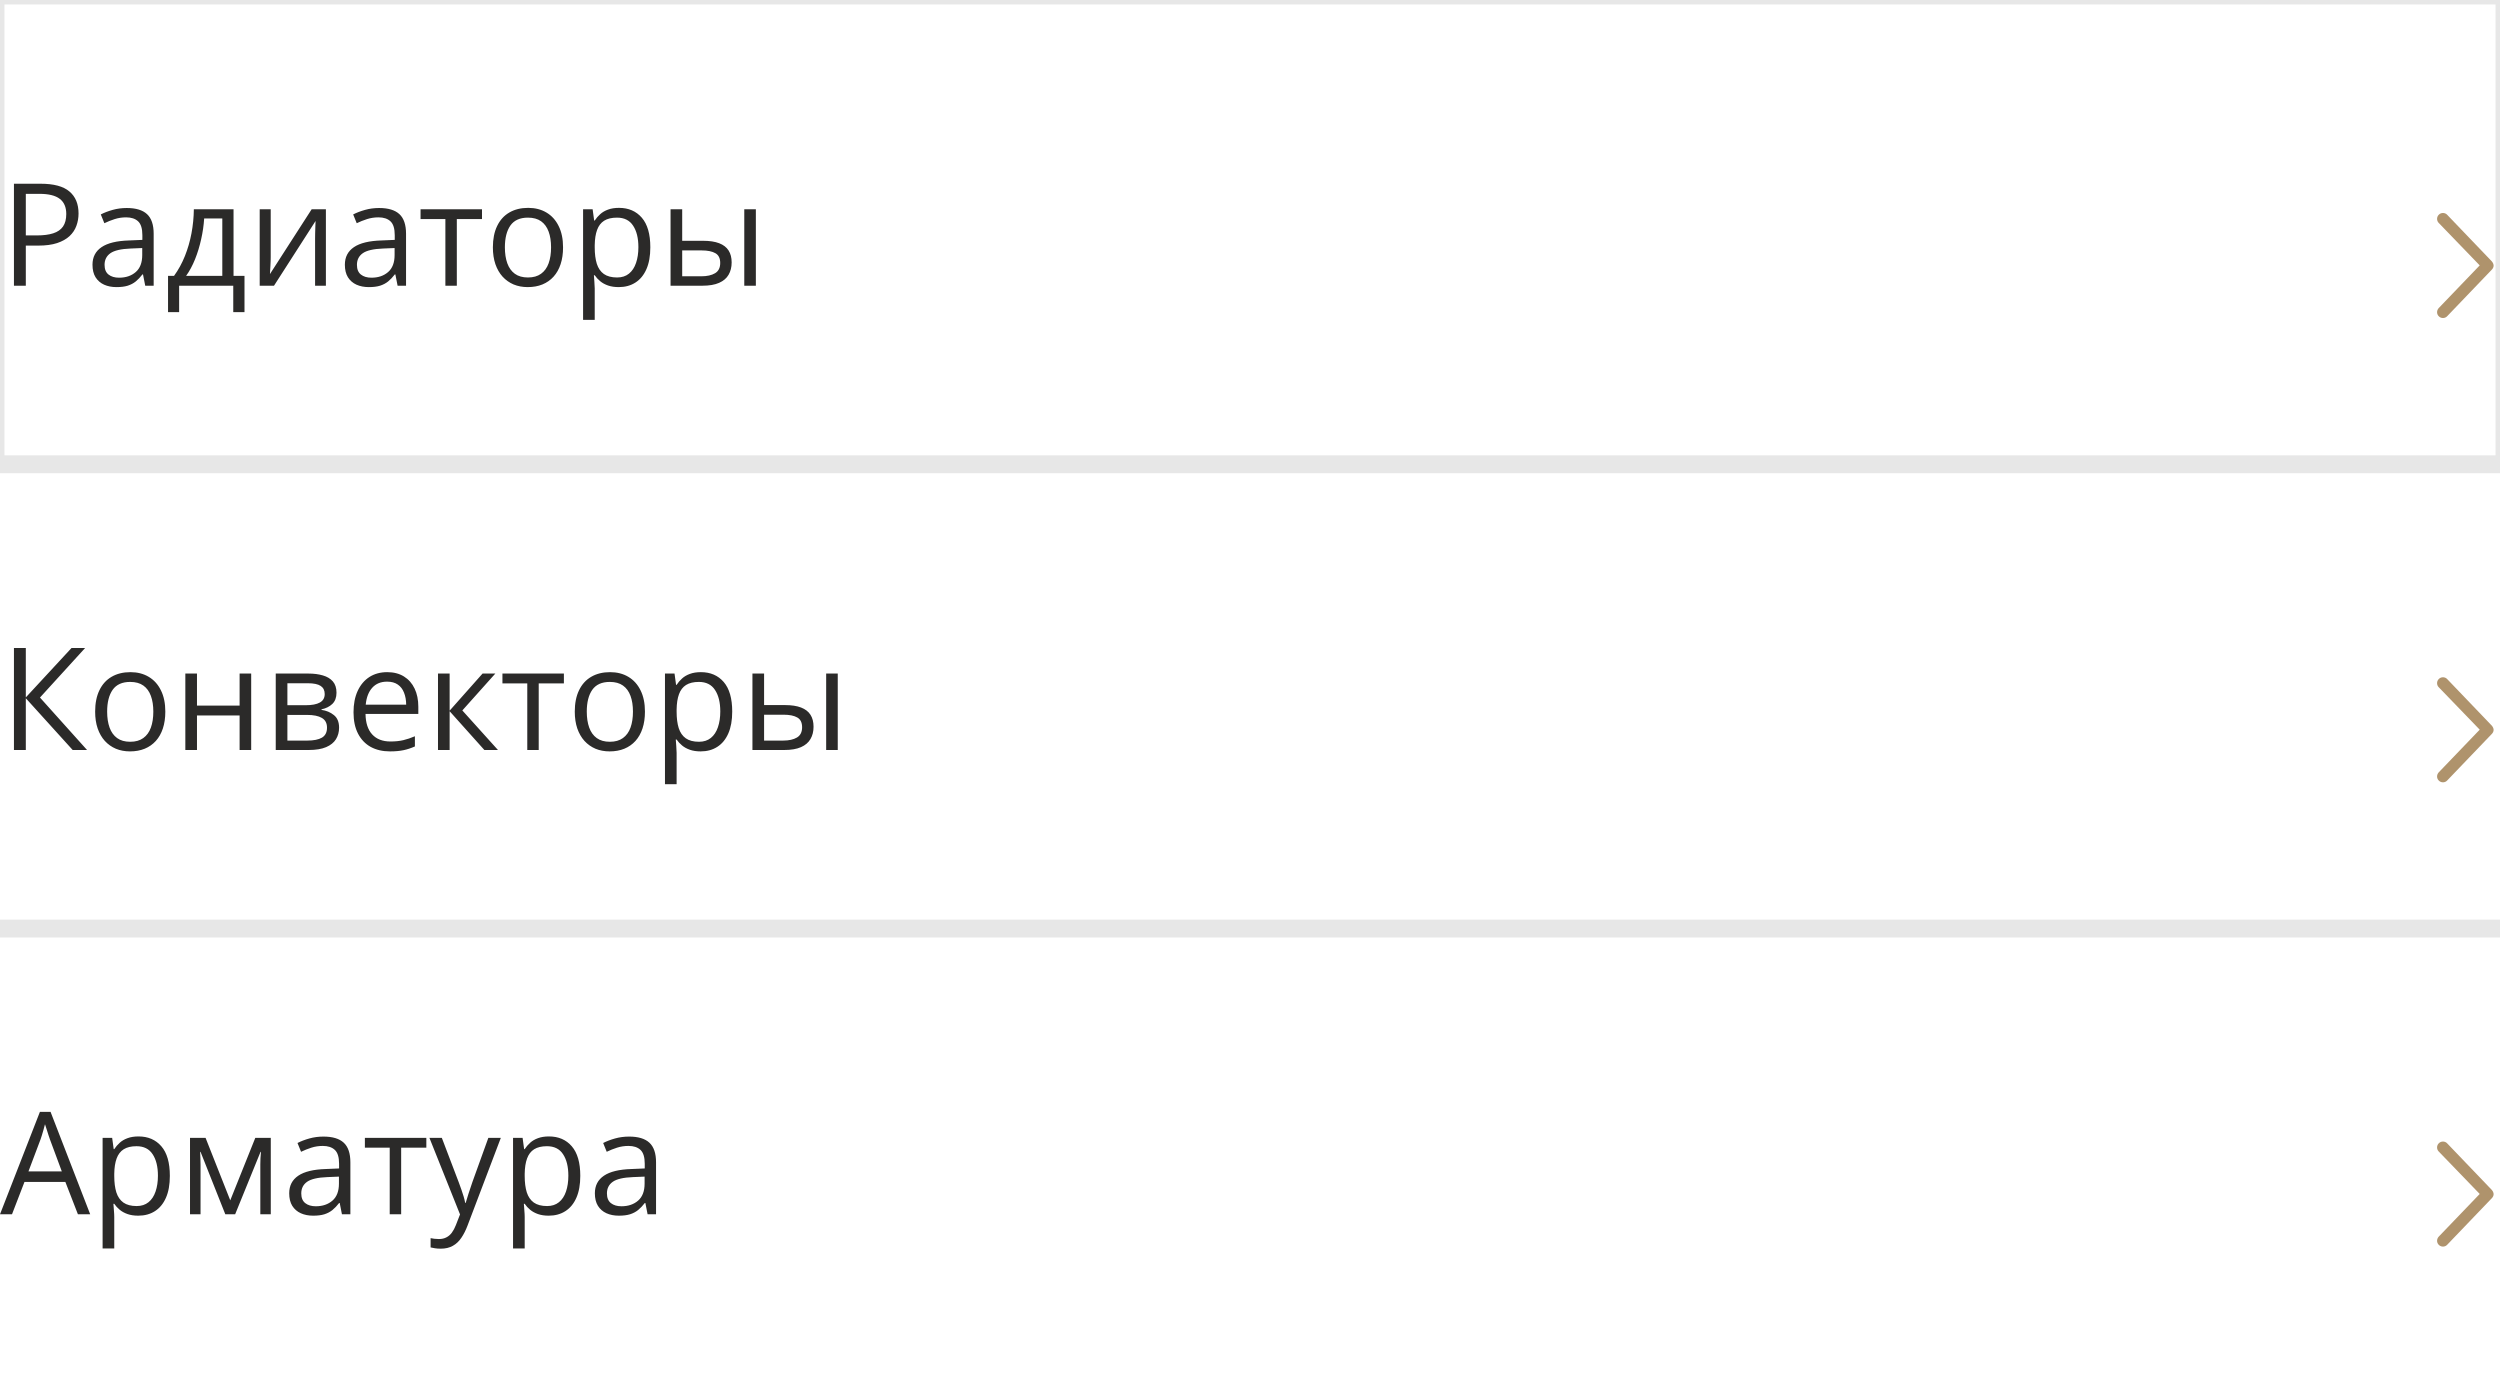 <svg width="280" height="156" viewBox="0 0 280 156" fill="none" xmlns="http://www.w3.org/2000/svg">
<path d="M4.547 20.578C6.021 20.578 7.096 20.867 7.773 21.445C8.456 22.018 8.797 22.841 8.797 23.914C8.797 24.398 8.716 24.859 8.555 25.297C8.398 25.729 8.143 26.112 7.789 26.445C7.435 26.773 6.969 27.034 6.391 27.227C5.818 27.414 5.115 27.508 4.281 27.508H2.891V32H1.562V20.578H4.547ZM4.422 21.711H2.891V26.367H4.133C4.862 26.367 5.469 26.289 5.953 26.133C6.443 25.977 6.81 25.724 7.055 25.375C7.299 25.021 7.422 24.552 7.422 23.969C7.422 23.208 7.18 22.643 6.695 22.273C6.211 21.898 5.453 21.711 4.422 21.711ZM14.195 23.297C15.216 23.297 15.974 23.526 16.469 23.984C16.963 24.443 17.211 25.174 17.211 26.18V32H16.266L16.016 30.734H15.953C15.713 31.047 15.463 31.31 15.203 31.523C14.943 31.732 14.641 31.891 14.297 32C13.958 32.104 13.542 32.156 13.047 32.156C12.526 32.156 12.062 32.065 11.656 31.883C11.255 31.701 10.938 31.424 10.703 31.055C10.474 30.685 10.359 30.216 10.359 29.648C10.359 28.794 10.698 28.138 11.375 27.68C12.052 27.221 13.083 26.971 14.469 26.93L15.945 26.867V26.344C15.945 25.604 15.787 25.086 15.469 24.789C15.151 24.492 14.703 24.344 14.125 24.344C13.677 24.344 13.25 24.409 12.844 24.539C12.438 24.669 12.052 24.823 11.688 25L11.289 24.016C11.675 23.818 12.117 23.648 12.617 23.508C13.117 23.367 13.643 23.297 14.195 23.297ZM15.93 27.781L14.625 27.836C13.557 27.878 12.805 28.052 12.367 28.359C11.93 28.667 11.711 29.102 11.711 29.664C11.711 30.154 11.859 30.516 12.156 30.75C12.453 30.984 12.846 31.102 13.336 31.102C14.096 31.102 14.719 30.891 15.203 30.469C15.688 30.047 15.93 29.414 15.93 28.57V27.781ZM26.156 23.438V30.898H27.383V34.961H26.125V32H20.062V34.961H18.82V30.898H19.492C19.982 30.221 20.388 29.479 20.711 28.672C21.034 27.865 21.279 27.018 21.445 26.133C21.612 25.242 21.701 24.344 21.711 23.438H26.156ZM24.898 24.469H22.867C22.82 25.229 22.708 26.003 22.531 26.789C22.359 27.576 22.13 28.326 21.844 29.039C21.557 29.747 21.224 30.367 20.844 30.898H24.898V24.469ZM30.32 23.438V28.82C30.32 28.924 30.318 29.06 30.312 29.227C30.307 29.388 30.299 29.562 30.289 29.75C30.279 29.932 30.268 30.109 30.258 30.281C30.253 30.448 30.245 30.586 30.234 30.695L34.906 23.438H36.5V32H35.289V26.75C35.289 26.583 35.292 26.37 35.297 26.109C35.302 25.849 35.31 25.594 35.32 25.344C35.331 25.088 35.339 24.891 35.344 24.75L30.688 32H29.086V23.438H30.32ZM42.461 23.297C43.482 23.297 44.24 23.526 44.734 23.984C45.229 24.443 45.477 25.174 45.477 26.18V32H44.531L44.281 30.734H44.219C43.979 31.047 43.729 31.31 43.469 31.523C43.208 31.732 42.906 31.891 42.562 32C42.224 32.104 41.807 32.156 41.312 32.156C40.792 32.156 40.328 32.065 39.922 31.883C39.521 31.701 39.203 31.424 38.969 31.055C38.74 30.685 38.625 30.216 38.625 29.648C38.625 28.794 38.964 28.138 39.641 27.68C40.318 27.221 41.349 26.971 42.734 26.93L44.211 26.867V26.344C44.211 25.604 44.052 25.086 43.734 24.789C43.417 24.492 42.969 24.344 42.391 24.344C41.943 24.344 41.516 24.409 41.109 24.539C40.703 24.669 40.318 24.823 39.953 25L39.555 24.016C39.94 23.818 40.383 23.648 40.883 23.508C41.383 23.367 41.909 23.297 42.461 23.297ZM44.195 27.781L42.891 27.836C41.823 27.878 41.07 28.052 40.633 28.359C40.195 28.667 39.977 29.102 39.977 29.664C39.977 30.154 40.125 30.516 40.422 30.75C40.719 30.984 41.112 31.102 41.602 31.102C42.362 31.102 42.984 30.891 43.469 30.469C43.953 30.047 44.195 29.414 44.195 28.57V27.781ZM53.984 24.539H51.164V32H49.883V24.539H47.102V23.438H53.984V24.539ZM63.062 27.703C63.062 28.406 62.971 29.034 62.789 29.586C62.607 30.138 62.344 30.604 62 30.984C61.656 31.365 61.24 31.656 60.75 31.859C60.266 32.057 59.716 32.156 59.102 32.156C58.529 32.156 58.003 32.057 57.523 31.859C57.05 31.656 56.638 31.365 56.289 30.984C55.945 30.604 55.677 30.138 55.484 29.586C55.297 29.034 55.203 28.406 55.203 27.703C55.203 26.766 55.362 25.969 55.68 25.312C55.997 24.651 56.45 24.148 57.039 23.805C57.633 23.456 58.339 23.281 59.156 23.281C59.938 23.281 60.62 23.456 61.203 23.805C61.792 24.154 62.247 24.659 62.57 25.32C62.898 25.977 63.062 26.771 63.062 27.703ZM56.547 27.703C56.547 28.391 56.638 28.987 56.82 29.492C57.003 29.997 57.284 30.388 57.664 30.664C58.044 30.94 58.534 31.078 59.133 31.078C59.727 31.078 60.214 30.94 60.594 30.664C60.979 30.388 61.263 29.997 61.445 29.492C61.628 28.987 61.719 28.391 61.719 27.703C61.719 27.021 61.628 26.432 61.445 25.938C61.263 25.438 60.982 25.052 60.602 24.781C60.221 24.51 59.729 24.375 59.125 24.375C58.234 24.375 57.581 24.669 57.164 25.258C56.753 25.846 56.547 26.662 56.547 27.703ZM69.328 23.281C70.396 23.281 71.247 23.648 71.883 24.383C72.518 25.117 72.836 26.221 72.836 27.695C72.836 28.669 72.69 29.487 72.398 30.148C72.107 30.81 71.695 31.31 71.164 31.648C70.638 31.987 70.016 32.156 69.297 32.156C68.844 32.156 68.445 32.096 68.102 31.977C67.758 31.857 67.463 31.695 67.219 31.492C66.974 31.289 66.771 31.068 66.609 30.828H66.516C66.531 31.031 66.549 31.276 66.57 31.562C66.596 31.849 66.609 32.099 66.609 32.312V35.828H65.305V23.438H66.375L66.547 24.703H66.609C66.776 24.443 66.979 24.206 67.219 23.992C67.458 23.773 67.75 23.602 68.094 23.477C68.443 23.346 68.854 23.281 69.328 23.281ZM69.102 24.375C68.508 24.375 68.029 24.49 67.664 24.719C67.305 24.948 67.042 25.292 66.875 25.75C66.708 26.203 66.62 26.773 66.609 27.461V27.711C66.609 28.435 66.688 29.047 66.844 29.547C67.005 30.047 67.268 30.427 67.633 30.688C68.003 30.948 68.497 31.078 69.117 31.078C69.648 31.078 70.091 30.935 70.445 30.648C70.799 30.362 71.062 29.963 71.234 29.453C71.412 28.938 71.5 28.346 71.5 27.68C71.5 26.669 71.302 25.867 70.906 25.273C70.516 24.674 69.914 24.375 69.102 24.375ZM75.102 32V23.438H76.406V26.969H78.75C79.479 26.969 80.078 27.06 80.547 27.242C81.021 27.424 81.372 27.695 81.602 28.055C81.831 28.414 81.945 28.859 81.945 29.391C81.945 29.922 81.831 30.383 81.602 30.773C81.378 31.164 81.023 31.466 80.539 31.68C80.06 31.893 79.435 32 78.664 32H75.102ZM76.406 30.945H78.539C79.185 30.945 79.701 30.831 80.086 30.602C80.471 30.372 80.664 29.99 80.664 29.453C80.664 28.927 80.484 28.562 80.125 28.359C79.766 28.151 79.25 28.047 78.578 28.047H76.406V30.945ZM83.359 32V23.438H84.656V32H83.359Z" fill="#2B2A29"/>
<path d="M274.09 24.062L279.094 29.285C279.203 29.422 279.285 29.586 279.285 29.75C279.285 29.914 279.203 30.078 279.094 30.188L274.09 35.41C273.844 35.684 273.406 35.684 273.16 35.438C272.887 35.191 272.887 34.781 273.133 34.508L277.727 29.723L273.133 24.965C272.887 24.719 272.887 24.281 273.16 24.035C273.406 23.789 273.844 23.789 274.09 24.062Z" fill="#AF936C"/>
<rect width="280" height="52" stroke="#E7E7E7"/>
<path d="M9.75 84H8.141L2.891 78.203V84H1.562V72.578H2.891V78.109L8.008 72.578H9.531L4.477 78.125L9.75 84ZM18.516 79.703C18.516 80.406 18.424 81.034 18.242 81.586C18.06 82.138 17.797 82.604 17.453 82.984C17.109 83.365 16.693 83.656 16.203 83.859C15.719 84.057 15.169 84.156 14.555 84.156C13.982 84.156 13.456 84.057 12.977 83.859C12.503 83.656 12.091 83.365 11.742 82.984C11.398 82.604 11.13 82.138 10.938 81.586C10.75 81.034 10.656 80.406 10.656 79.703C10.656 78.766 10.815 77.969 11.133 77.312C11.45 76.651 11.904 76.148 12.492 75.805C13.086 75.456 13.792 75.281 14.609 75.281C15.391 75.281 16.073 75.456 16.656 75.805C17.245 76.154 17.701 76.659 18.023 77.32C18.352 77.977 18.516 78.771 18.516 79.703ZM12 79.703C12 80.391 12.091 80.987 12.273 81.492C12.456 81.997 12.737 82.388 13.117 82.664C13.497 82.94 13.987 83.078 14.586 83.078C15.18 83.078 15.667 82.94 16.047 82.664C16.432 82.388 16.716 81.997 16.898 81.492C17.081 80.987 17.172 80.391 17.172 79.703C17.172 79.021 17.081 78.432 16.898 77.938C16.716 77.438 16.435 77.052 16.055 76.781C15.675 76.51 15.182 76.375 14.578 76.375C13.688 76.375 13.034 76.669 12.617 77.258C12.206 77.846 12 78.662 12 79.703ZM22.062 75.438V79.031H26.836V75.438H28.133V84H26.836V80.133H22.062V84H20.758V75.438H22.062ZM37.688 77.586C37.688 78.122 37.531 78.542 37.219 78.844C36.906 79.141 36.503 79.341 36.008 79.445V79.508C36.544 79.581 37.005 79.773 37.391 80.086C37.781 80.393 37.977 80.865 37.977 81.5C37.977 81.99 37.859 82.422 37.625 82.797C37.391 83.172 37.023 83.466 36.523 83.68C36.023 83.893 35.372 84 34.57 84H30.883V75.438H34.539C35.154 75.438 35.695 75.508 36.164 75.648C36.638 75.784 37.01 76.008 37.281 76.32C37.552 76.633 37.688 77.055 37.688 77.586ZM36.625 81.5C36.625 80.995 36.432 80.63 36.047 80.406C35.667 80.182 35.112 80.07 34.383 80.07H32.188V82.945H34.414C35.133 82.945 35.68 82.836 36.055 82.617C36.435 82.393 36.625 82.021 36.625 81.5ZM36.367 77.734C36.367 77.328 36.219 77.026 35.922 76.828C35.625 76.625 35.138 76.523 34.461 76.523H32.188V78.984H34.234C34.938 78.984 35.469 78.883 35.828 78.68C36.188 78.477 36.367 78.162 36.367 77.734ZM43.367 75.281C44.096 75.281 44.721 75.443 45.242 75.766C45.763 76.088 46.161 76.542 46.438 77.125C46.714 77.703 46.852 78.38 46.852 79.156V79.961H40.938C40.953 80.966 41.203 81.732 41.688 82.258C42.172 82.784 42.854 83.047 43.734 83.047C44.276 83.047 44.755 82.997 45.172 82.898C45.589 82.799 46.021 82.654 46.469 82.461V83.602C46.036 83.794 45.607 83.935 45.18 84.023C44.758 84.112 44.258 84.156 43.68 84.156C42.857 84.156 42.138 83.99 41.523 83.656C40.914 83.318 40.44 82.823 40.102 82.172C39.763 81.521 39.594 80.724 39.594 79.781C39.594 78.859 39.747 78.062 40.055 77.391C40.367 76.713 40.805 76.193 41.367 75.828C41.935 75.463 42.602 75.281 43.367 75.281ZM43.352 76.344C42.659 76.344 42.107 76.57 41.695 77.023C41.284 77.477 41.039 78.109 40.961 78.922H45.492C45.487 78.412 45.406 77.963 45.25 77.578C45.099 77.188 44.867 76.885 44.555 76.672C44.242 76.453 43.841 76.344 43.352 76.344ZM54.047 75.438H55.477L51.781 79.57L55.773 84H54.25L50.359 79.656V84H49.055V75.438H50.359V79.594L54.047 75.438ZM63.156 76.539H60.336V84H59.055V76.539H56.273V75.438H63.156V76.539ZM72.234 79.703C72.234 80.406 72.143 81.034 71.961 81.586C71.779 82.138 71.516 82.604 71.172 82.984C70.828 83.365 70.412 83.656 69.922 83.859C69.438 84.057 68.888 84.156 68.273 84.156C67.701 84.156 67.174 84.057 66.695 83.859C66.221 83.656 65.81 83.365 65.461 82.984C65.117 82.604 64.849 82.138 64.656 81.586C64.469 81.034 64.375 80.406 64.375 79.703C64.375 78.766 64.534 77.969 64.852 77.312C65.169 76.651 65.622 76.148 66.211 75.805C66.805 75.456 67.51 75.281 68.328 75.281C69.109 75.281 69.792 75.456 70.375 75.805C70.963 76.154 71.419 76.659 71.742 77.32C72.07 77.977 72.234 78.771 72.234 79.703ZM65.719 79.703C65.719 80.391 65.81 80.987 65.992 81.492C66.174 81.997 66.456 82.388 66.836 82.664C67.216 82.94 67.706 83.078 68.305 83.078C68.898 83.078 69.385 82.94 69.766 82.664C70.151 82.388 70.435 81.997 70.617 81.492C70.799 80.987 70.891 80.391 70.891 79.703C70.891 79.021 70.799 78.432 70.617 77.938C70.435 77.438 70.154 77.052 69.773 76.781C69.393 76.51 68.901 76.375 68.297 76.375C67.406 76.375 66.753 76.669 66.336 77.258C65.924 77.846 65.719 78.662 65.719 79.703ZM78.5 75.281C79.568 75.281 80.419 75.648 81.055 76.383C81.69 77.117 82.008 78.221 82.008 79.695C82.008 80.669 81.862 81.487 81.57 82.148C81.279 82.81 80.867 83.31 80.336 83.648C79.81 83.987 79.188 84.156 78.469 84.156C78.016 84.156 77.617 84.096 77.273 83.977C76.93 83.857 76.635 83.695 76.391 83.492C76.146 83.289 75.943 83.068 75.781 82.828H75.688C75.703 83.031 75.721 83.276 75.742 83.562C75.768 83.849 75.781 84.099 75.781 84.312V87.828H74.477V75.438H75.547L75.719 76.703H75.781C75.948 76.443 76.151 76.206 76.391 75.992C76.63 75.773 76.922 75.602 77.266 75.477C77.615 75.346 78.026 75.281 78.5 75.281ZM78.273 76.375C77.68 76.375 77.201 76.49 76.836 76.719C76.477 76.948 76.213 77.292 76.047 77.75C75.88 78.203 75.792 78.773 75.781 79.461V79.711C75.781 80.435 75.859 81.047 76.016 81.547C76.177 82.047 76.44 82.427 76.805 82.688C77.174 82.948 77.669 83.078 78.289 83.078C78.82 83.078 79.263 82.935 79.617 82.648C79.971 82.362 80.234 81.963 80.406 81.453C80.583 80.938 80.672 80.346 80.672 79.68C80.672 78.669 80.474 77.867 80.078 77.273C79.688 76.674 79.086 76.375 78.273 76.375ZM84.273 84V75.438H85.578V78.969H87.922C88.651 78.969 89.25 79.06 89.719 79.242C90.193 79.424 90.544 79.695 90.773 80.055C91.003 80.414 91.117 80.859 91.117 81.391C91.117 81.922 91.003 82.383 90.773 82.773C90.549 83.164 90.195 83.466 89.711 83.68C89.232 83.893 88.607 84 87.836 84H84.273ZM85.578 82.945H87.711C88.357 82.945 88.872 82.831 89.258 82.602C89.643 82.372 89.836 81.99 89.836 81.453C89.836 80.927 89.656 80.562 89.297 80.359C88.938 80.151 88.422 80.047 87.75 80.047H85.578V82.945ZM92.531 84V75.438H93.828V84H92.531Z" fill="#2B2A29"/>
<path d="M274.09 76.062L279.094 81.285C279.203 81.422 279.285 81.586 279.285 81.75C279.285 81.914 279.203 82.078 279.094 82.188L274.09 87.41C273.844 87.684 273.406 87.684 273.16 87.438C272.887 87.191 272.887 86.781 273.133 86.508L277.727 81.723L273.133 76.965C272.887 76.719 272.887 76.281 273.16 76.035C273.406 75.789 273.844 75.789 274.09 76.062Z" fill="#AF936C"/>
<path d="M0 53H280V51H0V53Z" fill="#E7E7E7" mask="url(#path-5-inside-1_84_3400)"/>
<path d="M8.727 136L7.32 132.375H2.742L1.344 136H0L4.469 124.531H5.664L10.102 136H8.727ZM6.922 131.195L5.586 127.594C5.555 127.5 5.503 127.346 5.43 127.133C5.362 126.919 5.292 126.698 5.219 126.469C5.146 126.24 5.086 126.055 5.039 125.914C4.987 126.128 4.93 126.341 4.867 126.555C4.81 126.763 4.753 126.958 4.695 127.141C4.638 127.318 4.589 127.469 4.547 127.594L3.188 131.195H6.922ZM15.516 127.281C16.583 127.281 17.435 127.648 18.07 128.383C18.706 129.117 19.023 130.221 19.023 131.695C19.023 132.669 18.878 133.487 18.586 134.148C18.294 134.81 17.883 135.31 17.352 135.648C16.826 135.987 16.203 136.156 15.484 136.156C15.031 136.156 14.633 136.096 14.289 135.977C13.945 135.857 13.651 135.695 13.406 135.492C13.162 135.289 12.958 135.068 12.797 134.828H12.703C12.719 135.031 12.737 135.276 12.758 135.562C12.784 135.849 12.797 136.099 12.797 136.312V139.828H11.492V127.438H12.562L12.734 128.703H12.797C12.963 128.443 13.167 128.206 13.406 127.992C13.646 127.773 13.938 127.602 14.281 127.477C14.63 127.346 15.042 127.281 15.516 127.281ZM15.289 128.375C14.695 128.375 14.216 128.49 13.852 128.719C13.492 128.948 13.229 129.292 13.062 129.75C12.896 130.203 12.807 130.773 12.797 131.461V131.711C12.797 132.435 12.875 133.047 13.031 133.547C13.193 134.047 13.456 134.427 13.82 134.688C14.19 134.948 14.685 135.078 15.305 135.078C15.836 135.078 16.279 134.935 16.633 134.648C16.987 134.362 17.25 133.964 17.422 133.453C17.599 132.938 17.688 132.346 17.688 131.68C17.688 130.669 17.49 129.867 17.094 129.273C16.703 128.674 16.102 128.375 15.289 128.375ZM30.328 127.438V136H29.156V130.422C29.156 130.193 29.162 129.961 29.172 129.727C29.188 129.487 29.206 129.247 29.227 129.008H29.18L26.336 136H25.234L22.461 129.008H22.414C22.43 129.247 22.44 129.487 22.445 129.727C22.456 129.961 22.461 130.208 22.461 130.469V136H21.281V127.438H23.023L25.789 134.438L28.594 127.438H30.328ZM36.227 127.297C37.247 127.297 38.005 127.526 38.5 127.984C38.995 128.443 39.242 129.174 39.242 130.18V136H38.297L38.047 134.734H37.984C37.745 135.047 37.495 135.31 37.234 135.523C36.974 135.732 36.672 135.891 36.328 136C35.99 136.104 35.573 136.156 35.078 136.156C34.557 136.156 34.094 136.065 33.688 135.883C33.286 135.701 32.969 135.424 32.734 135.055C32.505 134.685 32.391 134.216 32.391 133.648C32.391 132.794 32.729 132.138 33.406 131.68C34.083 131.221 35.115 130.971 36.5 130.93L37.977 130.867V130.344C37.977 129.604 37.818 129.086 37.5 128.789C37.182 128.492 36.734 128.344 36.156 128.344C35.708 128.344 35.281 128.409 34.875 128.539C34.469 128.669 34.083 128.823 33.719 129L33.32 128.016C33.706 127.818 34.148 127.648 34.648 127.508C35.148 127.367 35.675 127.297 36.227 127.297ZM37.961 131.781L36.656 131.836C35.589 131.878 34.836 132.052 34.398 132.359C33.961 132.667 33.742 133.102 33.742 133.664C33.742 134.154 33.891 134.516 34.188 134.75C34.484 134.984 34.878 135.102 35.367 135.102C36.128 135.102 36.75 134.891 37.234 134.469C37.719 134.047 37.961 133.414 37.961 132.57V131.781ZM47.75 128.539H44.93V136H43.648V128.539H40.867V127.438H47.75V128.539ZM48.094 127.438H49.484L51.375 132.406C51.484 132.698 51.586 132.979 51.68 133.25C51.773 133.516 51.857 133.771 51.93 134.016C52.003 134.26 52.06 134.497 52.102 134.727H52.156C52.229 134.466 52.333 134.125 52.469 133.703C52.604 133.276 52.75 132.841 52.906 132.398L54.695 127.438H56.094L52.367 137.258C52.169 137.784 51.938 138.242 51.672 138.633C51.411 139.023 51.094 139.323 50.719 139.531C50.344 139.745 49.891 139.852 49.359 139.852C49.115 139.852 48.898 139.836 48.711 139.805C48.523 139.779 48.362 139.747 48.227 139.711V138.672C48.341 138.698 48.479 138.721 48.641 138.742C48.807 138.763 48.979 138.773 49.156 138.773C49.479 138.773 49.758 138.711 49.992 138.586C50.232 138.466 50.438 138.289 50.609 138.055C50.781 137.82 50.93 137.542 51.055 137.219L51.523 136.016L48.094 127.438ZM61.484 127.281C62.552 127.281 63.404 127.648 64.039 128.383C64.674 129.117 64.992 130.221 64.992 131.695C64.992 132.669 64.846 133.487 64.555 134.148C64.263 134.81 63.852 135.31 63.32 135.648C62.794 135.987 62.172 136.156 61.453 136.156C61 136.156 60.602 136.096 60.258 135.977C59.914 135.857 59.62 135.695 59.375 135.492C59.13 135.289 58.927 135.068 58.766 134.828H58.672C58.688 135.031 58.706 135.276 58.727 135.562C58.753 135.849 58.766 136.099 58.766 136.312V139.828H57.461V127.438H58.531L58.703 128.703H58.766C58.932 128.443 59.135 128.206 59.375 127.992C59.615 127.773 59.906 127.602 60.25 127.477C60.599 127.346 61.01 127.281 61.484 127.281ZM61.258 128.375C60.664 128.375 60.185 128.49 59.82 128.719C59.461 128.948 59.198 129.292 59.031 129.75C58.865 130.203 58.776 130.773 58.766 131.461V131.711C58.766 132.435 58.844 133.047 59 133.547C59.161 134.047 59.425 134.427 59.789 134.688C60.159 134.948 60.654 135.078 61.273 135.078C61.805 135.078 62.247 134.935 62.602 134.648C62.956 134.362 63.219 133.964 63.391 133.453C63.568 132.938 63.656 132.346 63.656 131.68C63.656 130.669 63.458 129.867 63.062 129.273C62.672 128.674 62.07 128.375 61.258 128.375ZM70.461 127.297C71.482 127.297 72.24 127.526 72.734 127.984C73.229 128.443 73.477 129.174 73.477 130.18V136H72.531L72.281 134.734H72.219C71.979 135.047 71.729 135.31 71.469 135.523C71.208 135.732 70.906 135.891 70.562 136C70.224 136.104 69.807 136.156 69.312 136.156C68.792 136.156 68.328 136.065 67.922 135.883C67.521 135.701 67.203 135.424 66.969 135.055C66.74 134.685 66.625 134.216 66.625 133.648C66.625 132.794 66.963 132.138 67.641 131.68C68.318 131.221 69.349 130.971 70.734 130.93L72.211 130.867V130.344C72.211 129.604 72.052 129.086 71.734 128.789C71.417 128.492 70.969 128.344 70.391 128.344C69.943 128.344 69.516 128.409 69.109 128.539C68.703 128.669 68.318 128.823 67.953 129L67.555 128.016C67.94 127.818 68.383 127.648 68.883 127.508C69.383 127.367 69.909 127.297 70.461 127.297ZM72.195 131.781L70.891 131.836C69.823 131.878 69.07 132.052 68.633 132.359C68.195 132.667 67.977 133.102 67.977 133.664C67.977 134.154 68.125 134.516 68.422 134.75C68.719 134.984 69.112 135.102 69.602 135.102C70.362 135.102 70.984 134.891 71.469 134.469C71.953 134.047 72.195 133.414 72.195 132.57V131.781Z" fill="#2B2A29"/>
<path d="M274.09 128.062L279.094 133.285C279.203 133.422 279.285 133.586 279.285 133.75C279.285 133.914 279.203 134.078 279.094 134.188L274.09 139.41C273.844 139.684 273.406 139.684 273.16 139.438C272.887 139.191 272.887 138.781 273.133 138.508L277.727 133.723L273.133 128.965C272.887 128.719 272.887 128.281 273.16 128.035C273.406 127.789 273.844 127.789 274.09 128.062Z" fill="#AF936C"/>
<path d="M0 105H280V103H0V105Z" fill="#E7E7E7" mask="url(#path-9-inside-2_84_3400)"/>
</svg>
